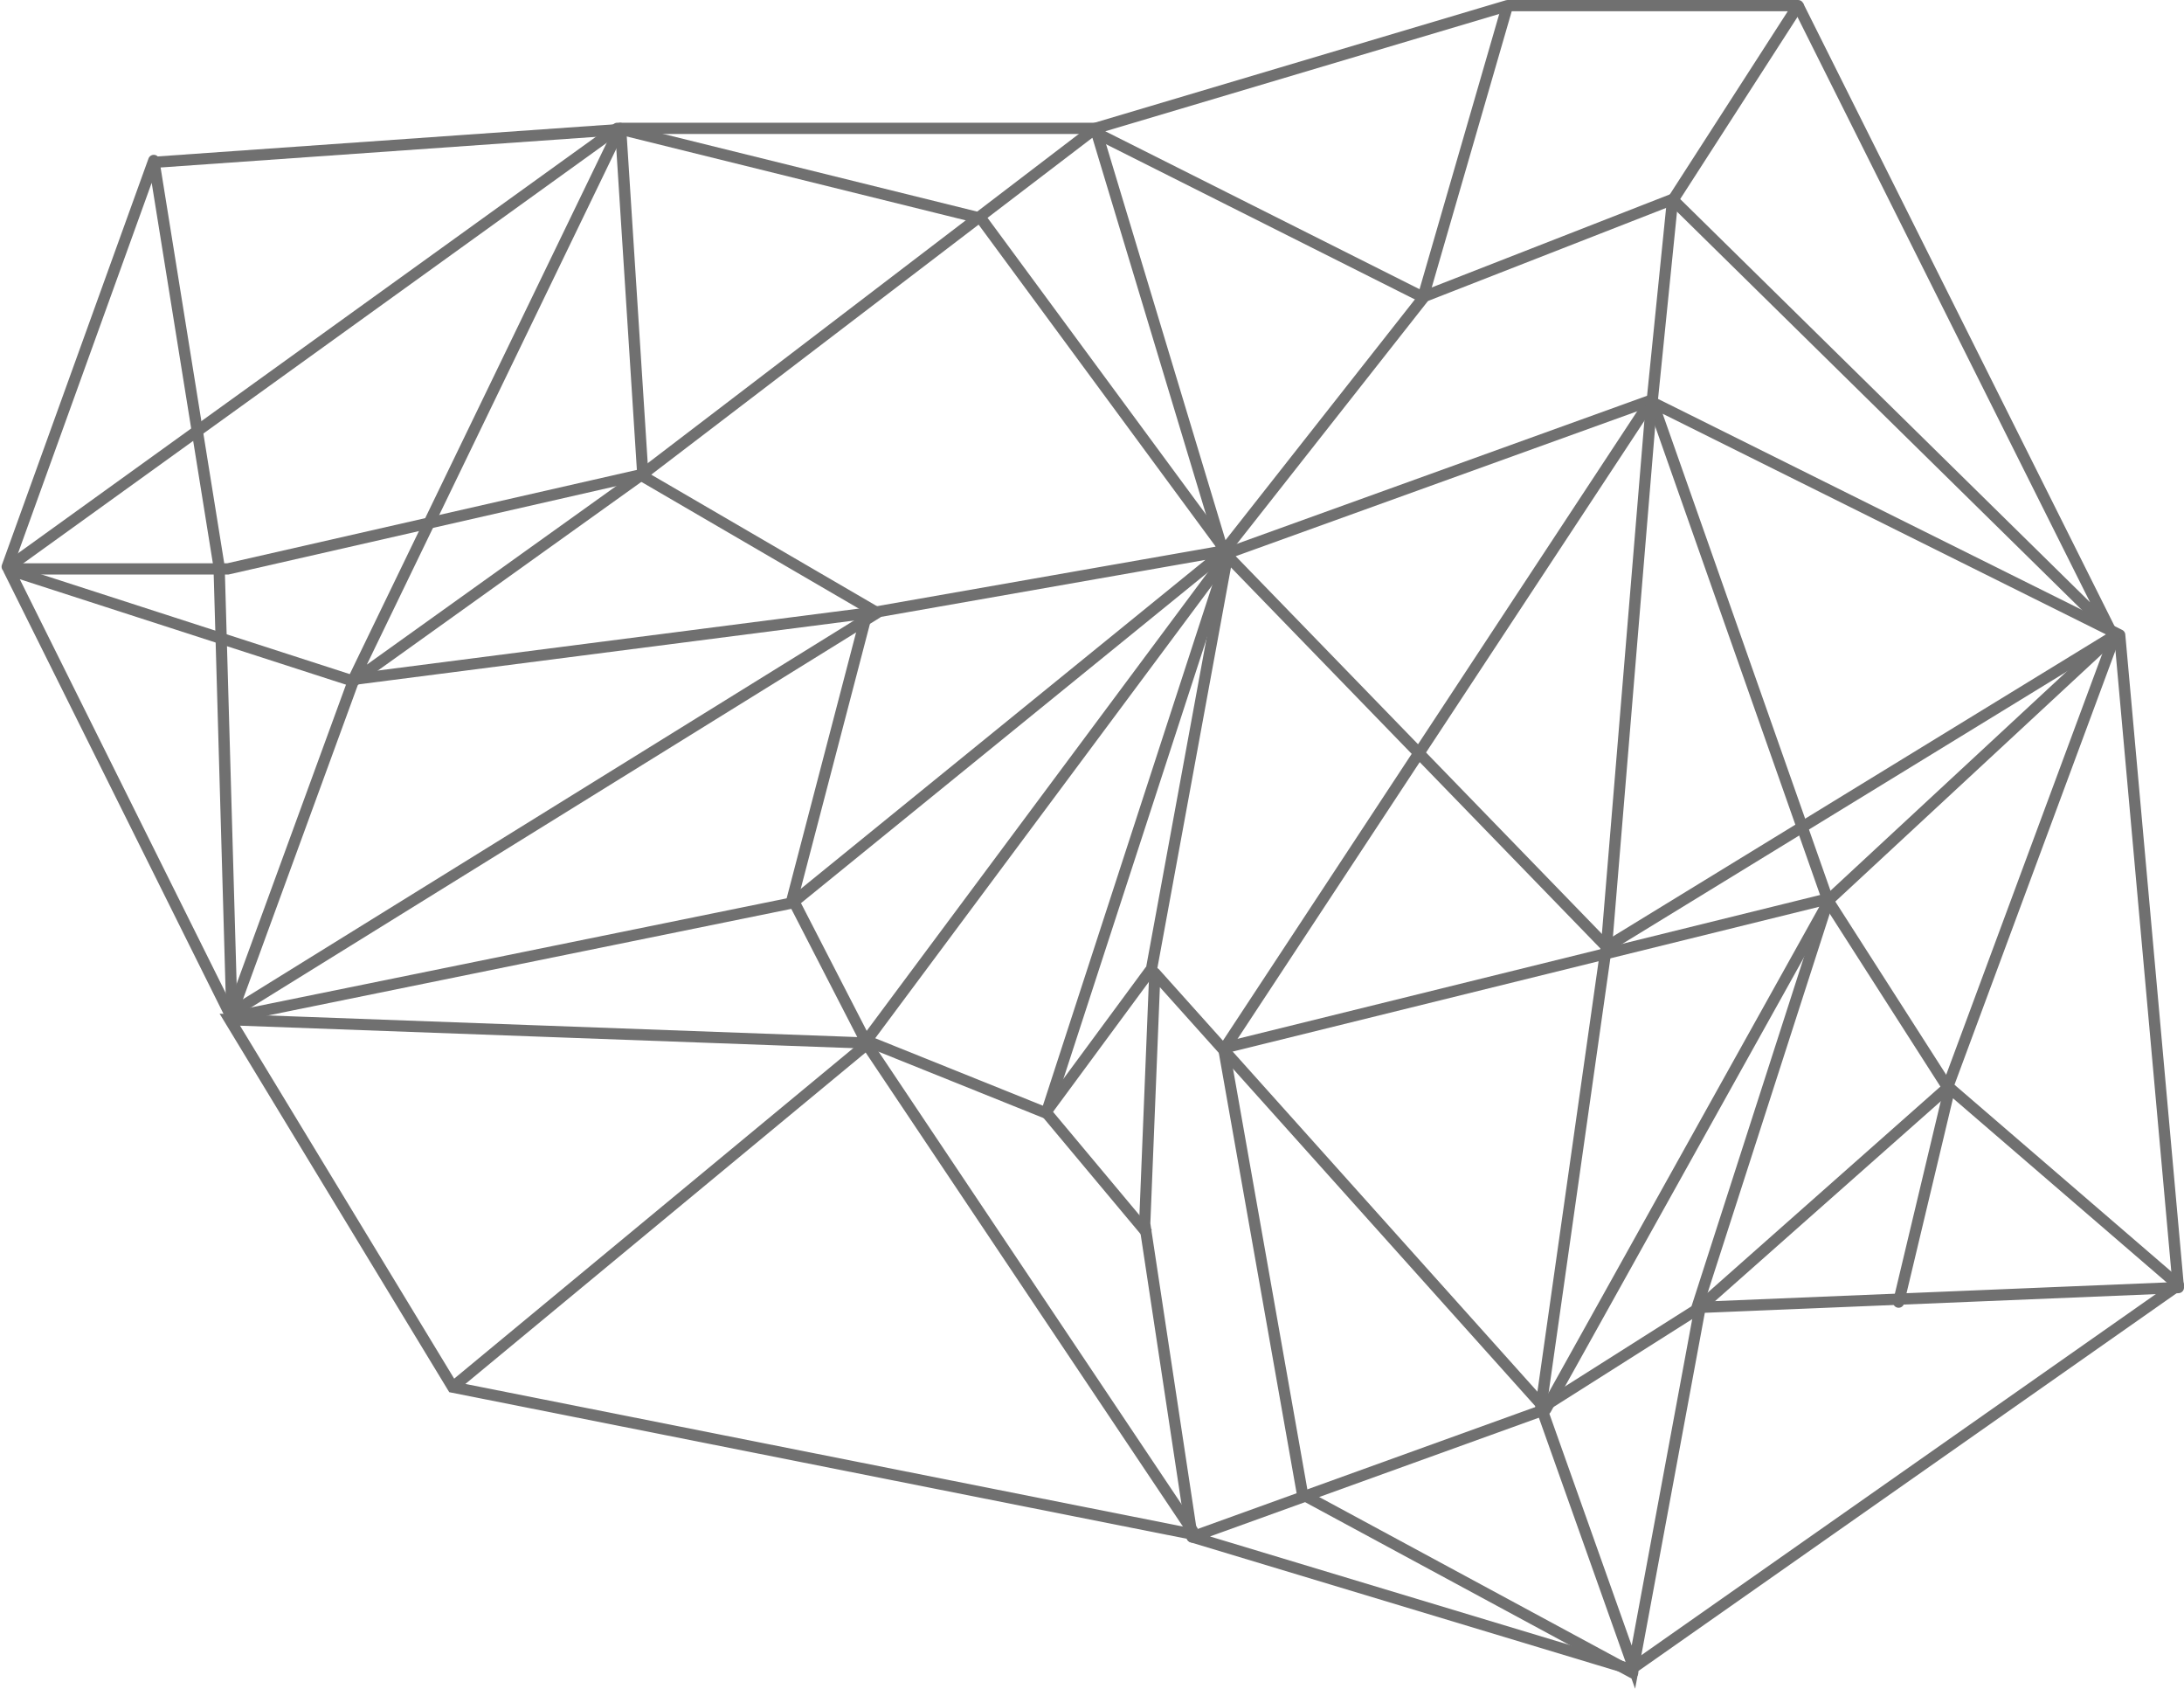 <svg xmlns="http://www.w3.org/2000/svg" width="194.388" height="150.279" viewBox="0 0 194.388 150.279">
  <g id="Group_1719" data-name="Group 1719" transform="translate(-18.137 -3046.478)">
    <path id="Path_900" data-name="Path 900" d="M185.217,2351.317l-38.566,31.349-49.926,10.169L76.91,2353.02l30.312,9.8,46.842-6.032Z" transform="translate(-57.989 744.16)" fill="none" stroke="#707070" stroke-linecap="round" stroke-linejoin="round" stroke-width="1"/>
    <path id="Path_901" data-name="Path 901" d="M76.941,2351.876l54.092-38.977,32.37,8.006,21.773,29.56" transform="translate(-57.959 745)" fill="none" stroke="#707070" stroke-linecap="round" stroke-linejoin="round" stroke-width="1"/>
    <path id="Path_902" data-name="Path 902" d="M132.8,2312.9l-23.832,49.271,26.023-18.63L175.12,2312.9l11.289,37.419" transform="translate(-59.485 745)" fill="none" stroke="#707070" stroke-linecap="round" stroke-linejoin="round" stroke-width="1"/>
    <path id="Path_903" data-name="Path 903" d="M76.78,2351.912l13.047-36.157,5.814,36.157,1.134,39.688,57.434-35.592-20.846-12.146-1.985-30.962h42.26l36.678-10.921h25.864L225,2319.336l-1.813,17.9" transform="translate(-58.003 745)" fill="none" stroke="#707070" stroke-linecap="round" stroke-linejoin="round" stroke-width="1"/>
    <path id="Path_904" data-name="Path 904" d="M89.328,2315.916l41.5-2.92" transform="translate(-57.386 744.999)" fill="none" stroke="#707070" stroke-width="1"/>
    <path id="Path_905" data-name="Path 905" d="M133.288,2343.447l-36.854,8.4H76.64" transform="translate(-58.01 745.255)" fill="none" stroke="#707070" stroke-width="1"/>
    <path id="Path_906" data-name="Path 906" d="M107.309,2362.488,96.552,2391.91" transform="translate(-57.691 744.497)" fill="none" stroke="#707070" stroke-width="1"/>
    <path id="Path_900-2" data-name="Path 900" d="M78.755,0,20.681,5.224,0,46.783l44.325-15.6L80.53,42.845Z" transform="translate(212.025 3082.3) rotate(90)" fill="none" stroke="#707070" stroke-linecap="round" stroke-linejoin="round" stroke-width="1"/>
    <path id="Path_901-2" data-name="Path 901" d="M0,0,57.5,37.855l39.6-7L112.973,1.473" transform="translate(164.925 3082.363) rotate(90)" fill="none" stroke="#707070" stroke-linecap="round" stroke-linejoin="round" stroke-width="1"/>
    <path id="Path_902-2" data-name="Path 902" d="M13.326,84.955,0,30.965,45.473,56.3,56.839,87.782,68.622,48.725,34.43,0,16.89,20.355,35.945,24.9" transform="translate(212.025 3126.408) rotate(90)" fill="none" stroke="#707070" stroke-linecap="round" stroke-linejoin="round" stroke-width="1"/>
    <path id="Path_903-2" data-name="Path 903" d="M101.1,82.146l-27.881,4.22-22.295-.9L89.516,50.881l-8.7-13.73L61.15,14.935,20.871,0,48.59,45.251,13.618,79.165,0,41.426" transform="translate(206.389 3082.148) rotate(90)" fill="none" stroke="#707070" stroke-linecap="round" stroke-linejoin="round" stroke-width="1"/>
    <path id="Path_904-2" data-name="Path 904" d="M37.308,6.855,0,0,43.314,32.229,86.905,3.048" transform="translate(127.391 3095.891) rotate(90)" fill="none" stroke="#707070" stroke-width="1"/>
    <path id="Path_905-2" data-name="Path 905" d="M0,4.426,48.526,8.445l41.143,5.847,23.17-8.229L80.141,0" transform="translate(169.583 3081.996) rotate(90)" fill="none" stroke="#707070" stroke-width="1"/>
    <path id="Path_906-2" data-name="Path 906" d="M0,0,23.512,25.343l16.711-10.7" transform="translate(206.186 3103.112) rotate(90)" fill="none" stroke="#707070" stroke-width="1"/>
    <path id="Path_912" data-name="Path 912" d="M213.476,2548.586l-9.353,12.685-15.654-6.295-37.093,30.71" transform="translate(-92.941 584.228)" fill="none" stroke="#707070" stroke-width="1"/>
    <path id="Path_913" data-name="Path 913" d="M210.67,2578.029l-9-10.762,16.178-49.715" transform="translate(-90.391 578.233)" fill="none" stroke="#707070" stroke-width="1"/>
    <path id="Path_968" data-name="Path 968" d="M95.275,3101.13l-6.613,25.318,6.613,12.848-56.683-2.078,19.843,32.7,65.56,13.028" fill="none" stroke="#707070" stroke-width="1"/>
    <path id="Path_969" data-name="Path 969" d="M152.313,3046.978l-7.553,26.078-17.673,22.458" fill="none" stroke="#707070" stroke-width="1"/>
    <path id="Path_970" data-name="Path 970" d="M178.177,3046.978l27.78,55.561L167,3064.221l-22.242,8.69-29.214-14.679" fill="none" stroke="#707070" stroke-width="1"/>
  </g>
</svg>
